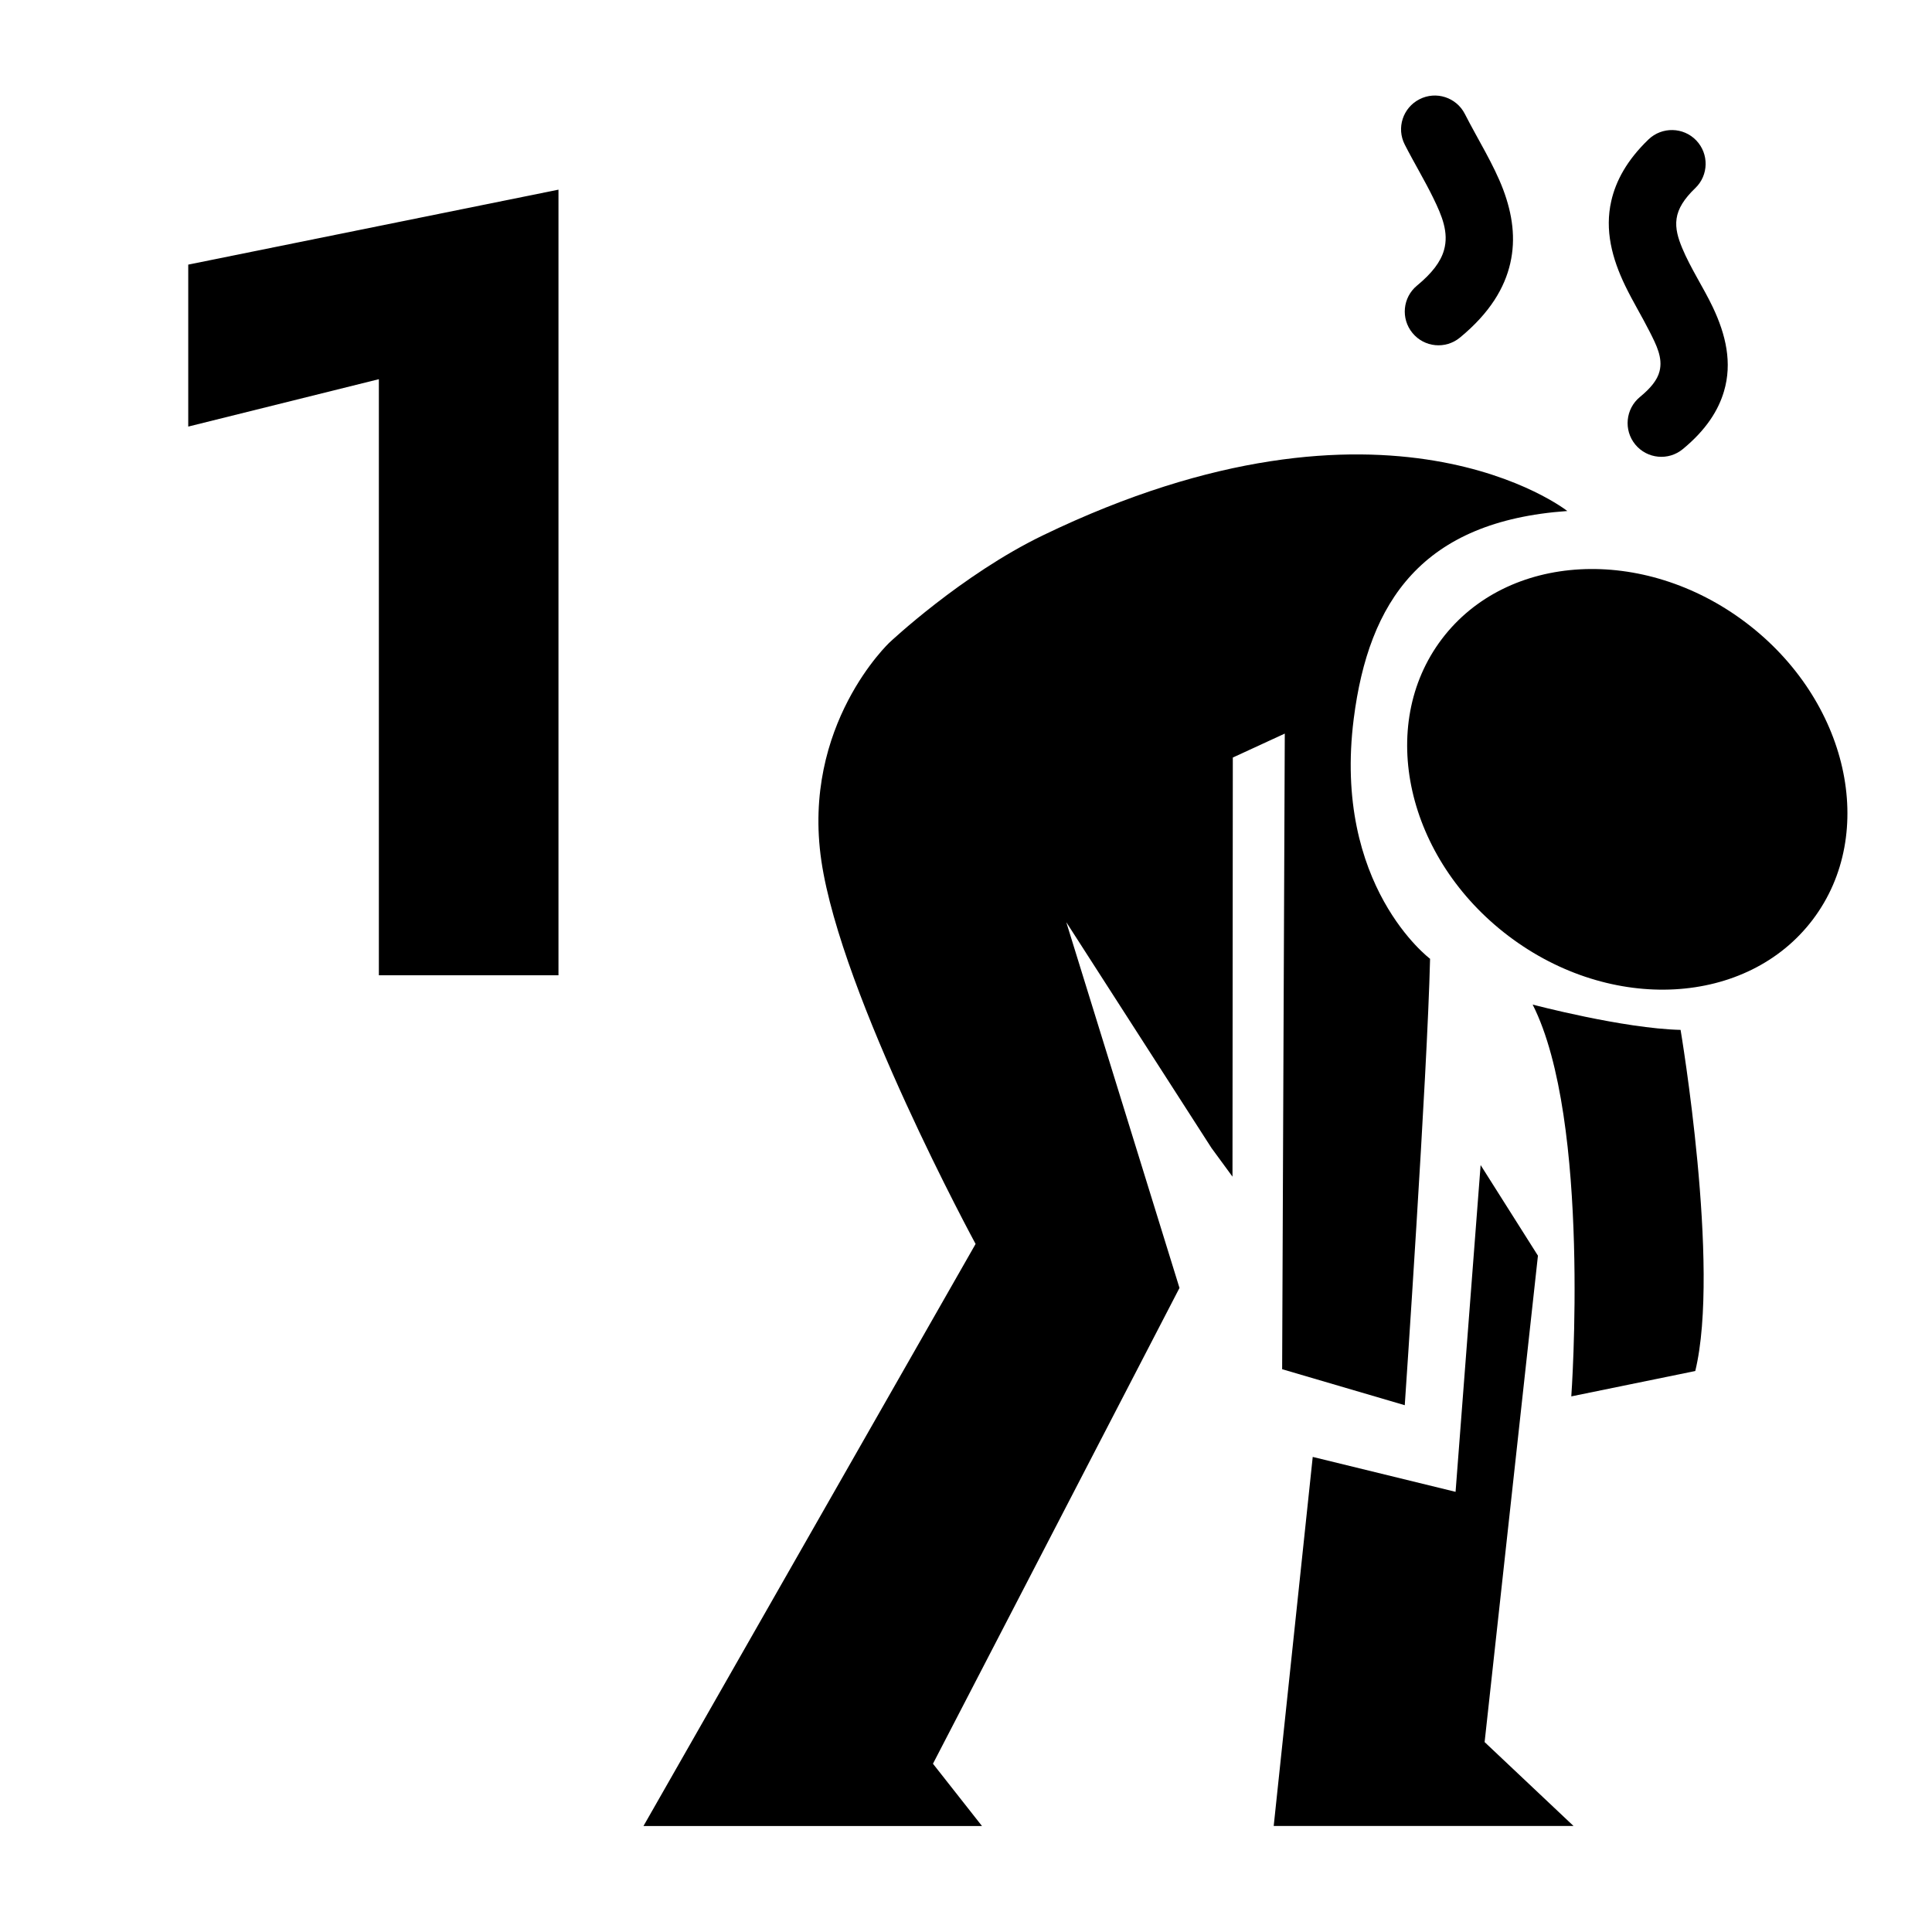 <?xml version="1.0" encoding="UTF-8" standalone="no"?><!DOCTYPE svg PUBLIC "-//W3C//DTD SVG 1.1//EN" "http://www.w3.org/Graphics/SVG/1.1/DTD/svg11.dtd"><svg width="100%" height="100%" viewBox="0 0 30 30" version="1.1" xmlns="http://www.w3.org/2000/svg" xmlns:xlink="http://www.w3.org/1999/xlink" xml:space="preserve" xmlns:serif="http://www.serif.com/" style="fill-rule:evenodd;clip-rule:evenodd;stroke-linejoin:round;stroke-miterlimit:2;"><g><g><path d="M24.337,7.935c0,0 -2.789,-2.209 -8.143,0.378c-1.263,0.61 -2.38,1.662 -2.38,1.662c0,0 -1.37,1.281 -1.06,3.392c0.311,2.111 2.395,5.949 2.395,5.949l-5.157,9.038l5.256,0l-0.761,-0.967l3.828,-7.388l-1.758,-5.68l2.255,3.507l0.326,0.445l0.005,-6.508l0.807,-0.372l-0.041,9.87l1.904,0.559c-0,0 0.351,-5.132 0.393,-6.932c-0,-0 -1.516,-1.133 -1.185,-3.73c0.232,-1.82 1.061,-3.065 3.316,-3.223Z"/></g><g><path d="M24.338,7.942c-1.126,0.079 -1.895,0.429 -2.412,0.986c-0.518,0.558 -0.782,1.322 -0.898,2.231c-0.33,2.592 1.182,3.723 1.182,3.723c0.002,0.002 0.003,0.004 0.003,0.006c-0.041,1.801 -0.393,6.933 -0.393,6.933c-0,0.002 -0.001,0.004 -0.003,0.005c-0.002,0.001 -0.004,0.002 -0.006,0.001l-1.904,-0.559c-0.003,-0.001 -0.005,-0.003 -0.005,-0.007l0.041,-9.859l-0.793,0.366l-0.005,6.503c0,0.003 -0.002,0.006 -0.004,0.007c-0.003,0.001 -0.007,-0 -0.009,-0.003l-0.326,-0.444c0,-0 0,-0.001 0,-0.001l-2.227,-3.463l1.743,5.63c0.001,0.002 0.001,0.004 -0,0.005l-3.826,7.384l0.757,0.964c0.002,0.002 0.002,0.005 0.001,0.007c-0.001,0.003 -0.003,0.005 -0.006,0.005l-5.256,-0c-0.003,-0 -0.005,-0.002 -0.007,-0.004c-0.001,-0.002 -0.001,-0.005 0,-0.007l5.156,-9.035c-0.071,-0.131 -2.089,-3.874 -2.394,-5.948c-0.311,-2.115 1.063,-3.398 1.063,-3.398c-0,0 1.117,-1.053 2.381,-1.664c5.359,-2.589 8.151,-0.377 8.151,-0.377c0.002,0.002 0.003,0.005 0.002,0.008c-0.001,0.003 -0.003,0.005 -0.006,0.005Zm-0.02,-0.013c-0.227,-0.167 -3,-2.084 -8.12,0.39c-1.263,0.61 -2.379,1.662 -2.379,1.662l0,-0c0,-0 -1.368,1.278 -1.058,3.385c0.311,2.11 2.395,5.947 2.395,5.947c0.001,0.002 0.001,0.005 -0,0.007l-5.152,9.027l5.229,0l-0.751,-0.956c-0.002,-0.002 -0.002,-0.005 -0.001,-0.008l3.827,-7.384l-1.758,-5.678c-0.001,-0.003 0,-0.007 0.003,-0.009c0.004,-0.001 0.008,-0 0.01,0.003l2.255,3.507l0.313,0.427l0.005,-6.486c0,-0.003 0.002,-0.005 0.004,-0.006l0.807,-0.373c0.002,-0.001 0.005,-0.001 0.007,0.001c0.002,0.001 0.003,0.003 0.003,0.006l-0.041,9.865l1.89,0.555c0.016,-0.238 0.352,-5.16 0.393,-6.92c-0.075,-0.057 -1.508,-1.199 -1.185,-3.734c0.116,-0.912 0.382,-1.679 0.901,-2.239c0.516,-0.556 1.283,-0.907 2.403,-0.989Z" style="fill:none;"/></g><g><path d="M22.991,18.091l0.89,1.407l-0.828,7.553l1.381,1.303l-4.656,0l0.606,-5.731l2.218,0.542l0.389,-5.074"/></g><g><path d="M22.984,18.091c0,-0.003 0.001,-0.005 0.003,-0.006c0.001,-0.001 0.003,-0.001 0.005,-0.001c0.002,0 0.004,0.001 0.005,0.003l0.89,1.407c0.001,0.002 0.001,0.004 0.001,0.005l-0.827,7.549l1.378,1.301c0.002,0.002 0.003,0.005 0.002,0.008c-0.001,0.003 -0.004,0.005 -0.007,0.005l-4.656,-0c-0.002,-0 -0.004,-0.001 -0.005,-0.003c-0.001,-0.001 -0.002,-0.003 -0.002,-0.005l0.605,-5.732c0.001,-0.002 0.002,-0.004 0.003,-0.005c0.002,-0.001 0.004,-0.002 0.006,-0.001c0,0 2.063,0.504 2.211,0.54l0.388,-5.065Zm0.013,0.022l-0.388,5.053c-0,0.002 -0.001,0.004 -0.003,0.005c-0.001,0.001 -0.004,0.002 -0.006,0.001l-2.21,-0.54l-0.604,5.715l4.63,0l-1.368,-1.291c-0.001,-0.001 -0.002,-0.003 -0.002,-0.006l0.827,-7.55l-0.876,-1.387Z" style="fill:none;"/></g><g><path d="M27.109,9.667c1.59,1.202 2.056,3.269 1.04,4.612c-1.016,1.344 -3.132,1.459 -4.721,0.258c-1.59,-1.202 -2.056,-3.269 -1.04,-4.613c1.016,-1.344 3.131,-1.459 4.721,-0.257Z"/></g><g><path d="M23.799,15.599c0,-0 1.407,0.372 2.297,0.393c0,0 0.621,3.683 0.228,5.297l-1.925,0.394c0,-0 0.311,-4.284 -0.6,-6.084Z"/></g><g><path d="M23.801,15.592c0,-0 1.406,0.372 2.295,0.393c0.004,-0 0.007,0.002 0.007,0.006c0,-0 0.621,3.685 0.228,5.3c-0.001,0.003 -0.003,0.005 -0.006,0.006l-1.924,0.393c-0.003,0 -0.005,-0 -0.007,-0.002c-0.001,-0.001 -0.002,-0.004 -0.002,-0.006c0,0 0.112,-1.541 0.005,-3.163c-0.072,-1.081 -0.241,-2.197 -0.604,-2.917c-0.002,-0.002 -0.001,-0.005 0.001,-0.008c0.001,-0.002 0.004,-0.003 0.007,-0.002Zm0.012,0.018c0.359,0.721 0.527,1.832 0.598,2.908c0.102,1.549 0.005,3.025 -0.004,3.156l1.911,-0.391c0.381,-1.578 -0.201,-5.12 -0.228,-5.284c-0.836,-0.021 -2.122,-0.349 -2.277,-0.389Z" style="fill:none;"/></g><g><path d="M25.598,2.165c0.209,-0.2 0.541,-0.193 0.741,0.015c0.2,0.209 0.194,0.541 -0.015,0.741c-0.173,0.166 -0.268,0.318 -0.29,0.473c-0.023,0.157 0.025,0.308 0.087,0.458c0.129,0.31 0.33,0.613 0.474,0.915c0.206,0.433 0.305,0.869 0.175,1.309c-0.086,0.292 -0.273,0.596 -0.64,0.898c-0.223,0.184 -0.553,0.152 -0.737,-0.071c-0.184,-0.223 -0.152,-0.554 0.071,-0.738c0.169,-0.139 0.271,-0.265 0.305,-0.399c0.054,-0.21 -0.049,-0.409 -0.153,-0.615c-0.119,-0.236 -0.263,-0.472 -0.379,-0.712c-0.206,-0.426 -0.321,-0.866 -0.217,-1.319c0.07,-0.307 0.239,-0.629 0.578,-0.955Z"/></g><g><path d="M21.813,2.245c-0.132,-0.257 -0.029,-0.573 0.229,-0.704c0.257,-0.132 0.573,-0.029 0.704,0.228c0.202,0.396 0.449,0.786 0.596,1.176c0.142,0.379 0.198,0.76 0.109,1.145c-0.086,0.374 -0.31,0.764 -0.781,1.152c-0.223,0.184 -0.553,0.153 -0.737,-0.071c-0.184,-0.223 -0.153,-0.553 0.071,-0.737c0.23,-0.19 0.366,-0.366 0.418,-0.549c0.079,-0.274 -0.033,-0.537 -0.164,-0.806c-0.134,-0.276 -0.302,-0.553 -0.445,-0.834Z"/></g></g><g><path d="M2.923,6.624l0,-2.515l5.749,-1.164l-0,12.199l-2.789,0l-0,-9.256l-2.96,0.736Z" style="fill-rule:nonzero;"/></g></svg>